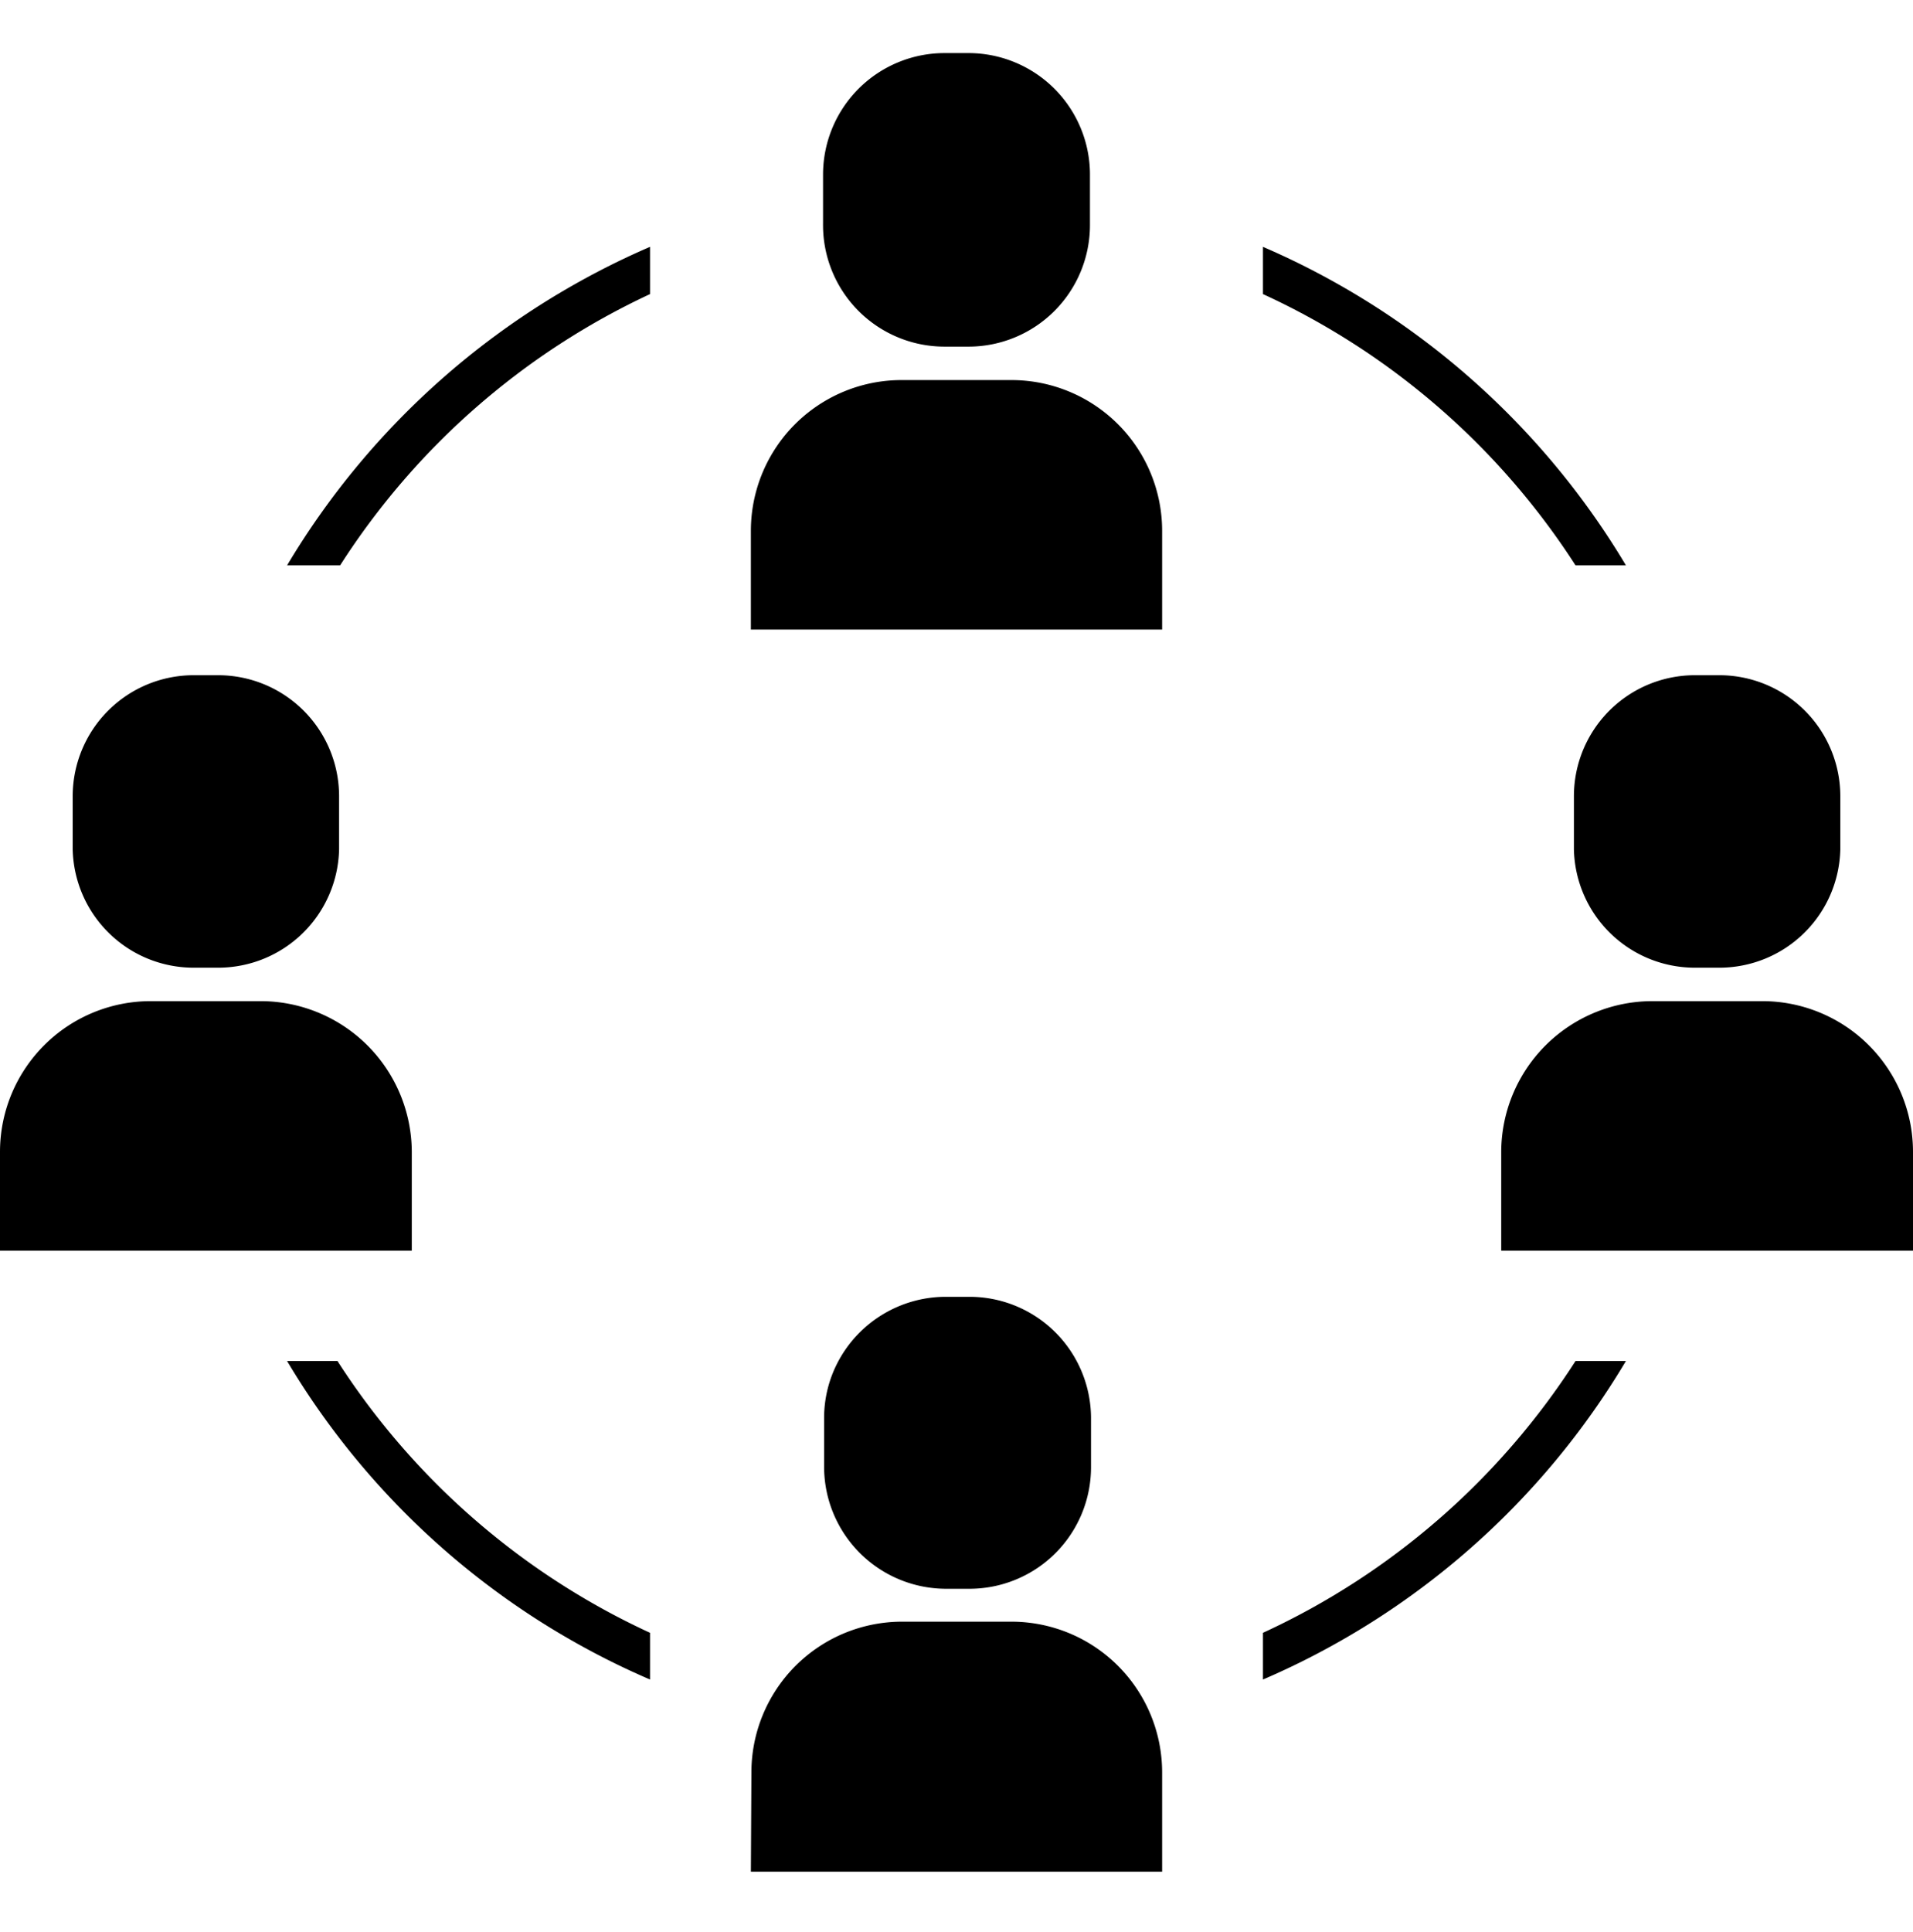 <svg id="Layer_1" data-name="Layer 1" xmlns="http://www.w3.org/2000/svg" viewBox="0 0 36.05 36.39"><path d="M23.8,30.76v.88a14.74,14.74,0,0,0,6.84-6h-.95A13.93,13.93,0,0,1,23.8,30.76Z"/><path d="M5.41,25.64a14.74,14.74,0,0,0,6.84,6v-.88a13.93,13.93,0,0,1-5.89-5.12Z"/><path d="M30.64,10.65a14.79,14.79,0,0,0-6.84-6v.89a13.91,13.91,0,0,1,5.89,5.11Z"/><path d="M12.25,5.54V4.65a14.79,14.79,0,0,0-6.84,6h1A13.91,13.91,0,0,1,12.25,5.54Z"/><path d="M18.26,6.53a2.29,2.29,0,0,0,2.28-2.28V3.32A2.29,2.29,0,0,0,18.26,1H17.8a2.29,2.29,0,0,0-2.29,2.28v.93A2.29,2.29,0,0,0,17.8,6.53Z"/><path d="M14.15,10v1.86H21.9V10a2.84,2.84,0,0,0-2.84-2.84H17A2.84,2.84,0,0,0,14.15,10Z"/><path d="M18.26,24.43H17.8a2.3,2.3,0,0,0-2,1.21,2.26,2.26,0,0,0-.27,1.07v.93a2.3,2.3,0,0,0,2.29,2.29h.46a2.29,2.29,0,0,0,2.28-2.29v-.93a2.29,2.29,0,0,0-2.28-2.28Z"/><path d="M14.15,35.26H21.9V33.39a2.84,2.84,0,0,0-2.84-2.84H17a2.84,2.84,0,0,0-2.84,2.84Z"/><path d="M3.65,18.23h.46A2.28,2.28,0,0,0,6.39,16V15a2.28,2.28,0,0,0-2.28-2.28H3.65A2.28,2.28,0,0,0,1.37,15V16A2.28,2.28,0,0,0,3.65,18.23Z"/><path d="M7.76,21.7a2.85,2.85,0,0,0-2.85-2.84H2.84A2.84,2.84,0,0,0,0,21.7v1.86H7.76Z"/><path d="M31.94,18.23h.46A2.28,2.28,0,0,0,34.68,16V15a2.28,2.28,0,0,0-2.28-2.28h-.46A2.28,2.28,0,0,0,29.66,15V16A2.28,2.28,0,0,0,31.94,18.23Z"/><path d="M33.21,18.86H31.14a2.85,2.85,0,0,0-2.85,2.84v1.86h7.76V21.7A2.84,2.84,0,0,0,33.21,18.86Z"/></svg>